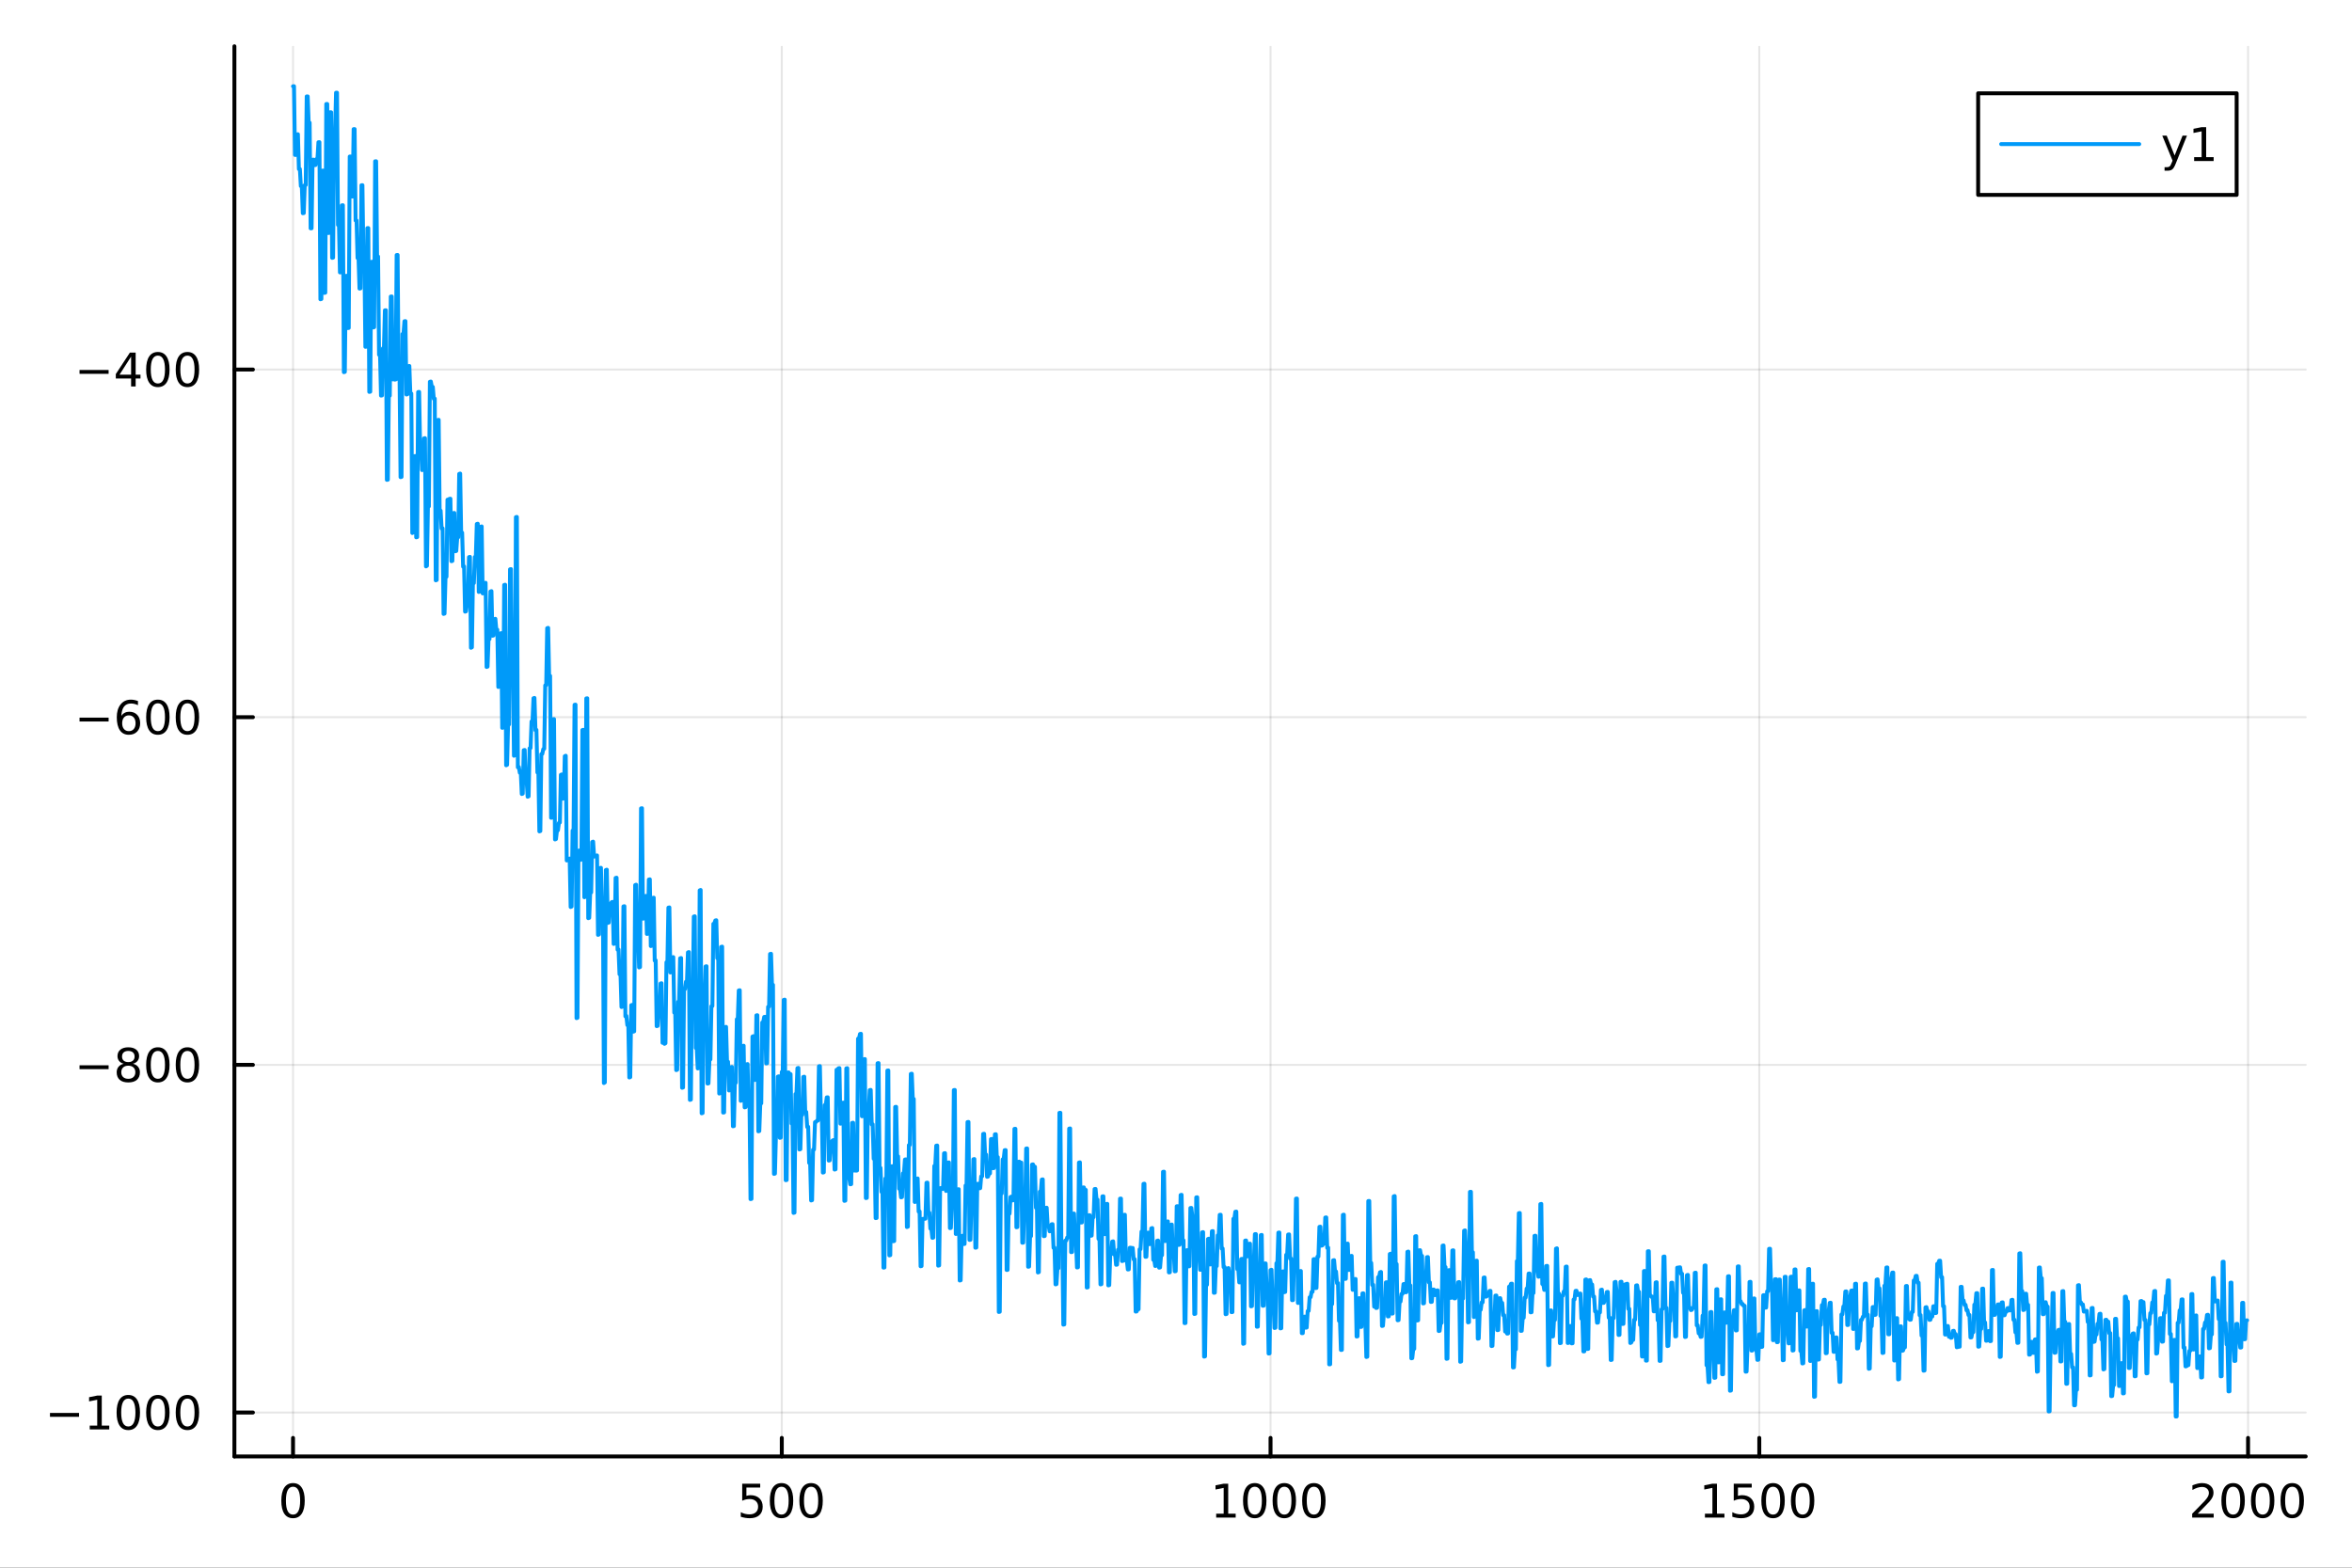 <?xml version="1.0" encoding="utf-8"?>
<svg xmlns="http://www.w3.org/2000/svg" xmlns:xlink="http://www.w3.org/1999/xlink" width="600" height="400" viewBox="0 0 2400 1600">
<rect x="0" y="0" width="2400" height="1600" fill="#333333" stroke="none"/>
<defs>
  <clipPath id="clip530">
    <rect x="0" y="0" width="2400" height="1600"/>
  </clipPath>
</defs>
<path clip-path="url(#clip530)" d="M0 1600 L2400 1600 L2400 0 L0 0  Z" fill="#ffffff" fill-rule="evenodd" fill-opacity="1"/>
<defs>
  <clipPath id="clip531">
    <rect x="480" y="0" width="1681" height="1600"/>
  </clipPath>
</defs>
<path clip-path="url(#clip530)" d="M239.19 1486.45 L2352.76 1486.45 L2352.76 47.244 L239.19 47.244  Z" fill="#ffffff" fill-rule="evenodd" fill-opacity="1"/>
<defs>
  <clipPath id="clip532">
    <rect x="239" y="47" width="2115" height="1440"/>
  </clipPath>
</defs>
<polyline clip-path="url(#clip532)" style="stroke:#000000; stroke-linecap:round; stroke-linejoin:round; stroke-width:2; stroke-opacity:0.1; fill:none" points="299.008,1486.45 299.008,47.244 "/>
<polyline clip-path="url(#clip532)" style="stroke:#000000; stroke-linecap:round; stroke-linejoin:round; stroke-width:2; stroke-opacity:0.1; fill:none" points="797.74,1486.45 797.74,47.244 "/>
<polyline clip-path="url(#clip532)" style="stroke:#000000; stroke-linecap:round; stroke-linejoin:round; stroke-width:2; stroke-opacity:0.1; fill:none" points="1296.47,1486.45 1296.47,47.244 "/>
<polyline clip-path="url(#clip532)" style="stroke:#000000; stroke-linecap:round; stroke-linejoin:round; stroke-width:2; stroke-opacity:0.1; fill:none" points="1795.2,1486.45 1795.2,47.244 "/>
<polyline clip-path="url(#clip532)" style="stroke:#000000; stroke-linecap:round; stroke-linejoin:round; stroke-width:2; stroke-opacity:0.1; fill:none" points="2293.94,1486.45 2293.94,47.244 "/>
<polyline clip-path="url(#clip530)" style="stroke:#000000; stroke-linecap:round; stroke-linejoin:round; stroke-width:4; stroke-opacity:1; fill:none" points="239.19,1486.45 2352.76,1486.45 "/>
<polyline clip-path="url(#clip530)" style="stroke:#000000; stroke-linecap:round; stroke-linejoin:round; stroke-width:4; stroke-opacity:1; fill:none" points="299.008,1486.45 299.008,1467.55 "/>
<polyline clip-path="url(#clip530)" style="stroke:#000000; stroke-linecap:round; stroke-linejoin:round; stroke-width:4; stroke-opacity:1; fill:none" points="797.74,1486.45 797.74,1467.55 "/>
<polyline clip-path="url(#clip530)" style="stroke:#000000; stroke-linecap:round; stroke-linejoin:round; stroke-width:4; stroke-opacity:1; fill:none" points="1296.47,1486.45 1296.47,1467.55 "/>
<polyline clip-path="url(#clip530)" style="stroke:#000000; stroke-linecap:round; stroke-linejoin:round; stroke-width:4; stroke-opacity:1; fill:none" points="1795.2,1486.45 1795.2,1467.55 "/>
<polyline clip-path="url(#clip530)" style="stroke:#000000; stroke-linecap:round; stroke-linejoin:round; stroke-width:4; stroke-opacity:1; fill:none" points="2293.94,1486.45 2293.94,1467.55 "/>
<path clip-path="url(#clip530)" d="M299.008 1517.37 Q295.397 1517.37 293.568 1520.93 Q291.763 1524.47 291.763 1531.6 Q291.763 1538.71 293.568 1542.27 Q295.397 1545.82 299.008 1545.82 Q302.643 1545.82 304.448 1542.27 Q306.277 1538.71 306.277 1531.6 Q306.277 1524.47 304.448 1520.93 Q302.643 1517.37 299.008 1517.37 M299.008 1513.66 Q304.818 1513.66 307.874 1518.27 Q310.953 1522.85 310.953 1531.6 Q310.953 1540.33 307.874 1544.94 Q304.818 1549.52 299.008 1549.52 Q293.198 1549.52 290.119 1544.94 Q287.064 1540.33 287.064 1531.6 Q287.064 1522.85 290.119 1518.27 Q293.198 1513.66 299.008 1513.66 Z" fill="#000000" fill-rule="nonzero" fill-opacity="1" /><path clip-path="url(#clip530)" d="M757.358 1514.29 L775.715 1514.29 L775.715 1518.22 L761.641 1518.22 L761.641 1526.7 Q762.659 1526.35 763.678 1526.19 Q764.696 1526 765.715 1526 Q771.502 1526 774.881 1529.17 Q778.261 1532.34 778.261 1537.76 Q778.261 1543.34 774.789 1546.44 Q771.317 1549.52 764.997 1549.52 Q762.821 1549.52 760.553 1549.15 Q758.307 1548.78 755.9 1548.04 L755.9 1543.34 Q757.983 1544.47 760.206 1545.03 Q762.428 1545.58 764.905 1545.58 Q768.909 1545.58 771.247 1543.48 Q773.585 1541.37 773.585 1537.76 Q773.585 1534.15 771.247 1532.04 Q768.909 1529.94 764.905 1529.94 Q763.03 1529.94 761.155 1530.35 Q759.303 1530.77 757.358 1531.65 L757.358 1514.29 Z" fill="#000000" fill-rule="nonzero" fill-opacity="1" /><path clip-path="url(#clip530)" d="M797.474 1517.37 Q793.863 1517.37 792.034 1520.93 Q790.229 1524.47 790.229 1531.6 Q790.229 1538.71 792.034 1542.27 Q793.863 1545.82 797.474 1545.82 Q801.108 1545.82 802.914 1542.27 Q804.742 1538.71 804.742 1531.6 Q804.742 1524.47 802.914 1520.93 Q801.108 1517.37 797.474 1517.37 M797.474 1513.66 Q803.284 1513.66 806.34 1518.27 Q809.418 1522.85 809.418 1531.6 Q809.418 1540.33 806.34 1544.94 Q803.284 1549.52 797.474 1549.52 Q791.664 1549.52 788.585 1544.94 Q785.529 1540.33 785.529 1531.6 Q785.529 1522.85 788.585 1518.27 Q791.664 1513.66 797.474 1513.66 Z" fill="#000000" fill-rule="nonzero" fill-opacity="1" /><path clip-path="url(#clip530)" d="M827.636 1517.37 Q824.025 1517.37 822.196 1520.93 Q820.39 1524.47 820.39 1531.6 Q820.39 1538.71 822.196 1542.27 Q824.025 1545.82 827.636 1545.82 Q831.27 1545.82 833.076 1542.27 Q834.904 1538.71 834.904 1531.6 Q834.904 1524.47 833.076 1520.93 Q831.27 1517.37 827.636 1517.37 M827.636 1513.66 Q833.446 1513.66 836.501 1518.27 Q839.58 1522.85 839.58 1531.6 Q839.58 1540.33 836.501 1544.94 Q833.446 1549.52 827.636 1549.52 Q821.826 1549.52 818.747 1544.94 Q815.691 1540.33 815.691 1531.6 Q815.691 1522.85 818.747 1518.27 Q821.826 1513.66 827.636 1513.66 Z" fill="#000000" fill-rule="nonzero" fill-opacity="1" /><path clip-path="url(#clip530)" d="M1241 1544.91 L1248.64 1544.91 L1248.64 1518.55 L1240.33 1520.21 L1240.33 1515.95 L1248.59 1514.29 L1253.27 1514.29 L1253.27 1544.91 L1260.9 1544.91 L1260.9 1548.85 L1241 1548.85 L1241 1544.91 Z" fill="#000000" fill-rule="nonzero" fill-opacity="1" /><path clip-path="url(#clip530)" d="M1280.35 1517.37 Q1276.74 1517.37 1274.91 1520.93 Q1273.1 1524.47 1273.1 1531.6 Q1273.1 1538.71 1274.91 1542.27 Q1276.74 1545.82 1280.35 1545.82 Q1283.98 1545.82 1285.79 1542.27 Q1287.62 1538.71 1287.62 1531.6 Q1287.62 1524.47 1285.79 1520.93 Q1283.98 1517.37 1280.35 1517.37 M1280.35 1513.66 Q1286.16 1513.66 1289.21 1518.27 Q1292.29 1522.85 1292.29 1531.6 Q1292.29 1540.33 1289.21 1544.94 Q1286.16 1549.52 1280.35 1549.52 Q1274.54 1549.52 1271.46 1544.94 Q1268.4 1540.33 1268.4 1531.6 Q1268.4 1522.85 1271.46 1518.27 Q1274.54 1513.66 1280.35 1513.66 Z" fill="#000000" fill-rule="nonzero" fill-opacity="1" /><path clip-path="url(#clip530)" d="M1310.51 1517.37 Q1306.9 1517.37 1305.07 1520.93 Q1303.27 1524.47 1303.27 1531.6 Q1303.27 1538.71 1305.07 1542.27 Q1306.9 1545.82 1310.51 1545.82 Q1314.15 1545.82 1315.95 1542.27 Q1317.78 1538.71 1317.78 1531.6 Q1317.78 1524.47 1315.95 1520.93 Q1314.15 1517.37 1310.51 1517.37 M1310.51 1513.66 Q1316.32 1513.66 1319.38 1518.27 Q1322.46 1522.85 1322.46 1531.6 Q1322.46 1540.33 1319.38 1544.94 Q1316.32 1549.52 1310.51 1549.52 Q1304.7 1549.52 1301.62 1544.94 Q1298.57 1540.33 1298.57 1531.6 Q1298.57 1522.85 1301.62 1518.27 Q1304.7 1513.66 1310.51 1513.66 Z" fill="#000000" fill-rule="nonzero" fill-opacity="1" /><path clip-path="url(#clip530)" d="M1340.67 1517.37 Q1337.06 1517.37 1335.23 1520.93 Q1333.43 1524.47 1333.43 1531.6 Q1333.43 1538.71 1335.23 1542.27 Q1337.06 1545.82 1340.67 1545.82 Q1344.31 1545.82 1346.11 1542.27 Q1347.94 1538.71 1347.94 1531.6 Q1347.94 1524.47 1346.11 1520.93 Q1344.31 1517.37 1340.67 1517.37 M1340.67 1513.66 Q1346.48 1513.66 1349.54 1518.27 Q1352.62 1522.85 1352.62 1531.6 Q1352.62 1540.33 1349.54 1544.94 Q1346.48 1549.52 1340.67 1549.52 Q1334.86 1549.52 1331.78 1544.94 Q1328.73 1540.33 1328.73 1531.6 Q1328.73 1522.85 1331.78 1518.27 Q1334.86 1513.66 1340.67 1513.66 Z" fill="#000000" fill-rule="nonzero" fill-opacity="1" /><path clip-path="url(#clip530)" d="M1739.73 1544.91 L1747.37 1544.91 L1747.37 1518.55 L1739.06 1520.21 L1739.06 1515.95 L1747.32 1514.29 L1752 1514.29 L1752 1544.91 L1759.64 1544.91 L1759.64 1548.85 L1739.73 1548.85 L1739.73 1544.91 Z" fill="#000000" fill-rule="nonzero" fill-opacity="1" /><path clip-path="url(#clip530)" d="M1769.13 1514.29 L1787.48 1514.29 L1787.48 1518.22 L1773.41 1518.22 L1773.41 1526.7 Q1774.43 1526.35 1775.45 1526.19 Q1776.47 1526 1777.48 1526 Q1783.27 1526 1786.65 1529.17 Q1790.03 1532.34 1790.03 1537.76 Q1790.03 1543.34 1786.56 1546.44 Q1783.09 1549.52 1776.77 1549.52 Q1774.59 1549.52 1772.32 1549.15 Q1770.08 1548.78 1767.67 1548.04 L1767.67 1543.34 Q1769.75 1544.47 1771.97 1545.03 Q1774.2 1545.58 1776.67 1545.58 Q1780.68 1545.58 1783.02 1543.48 Q1785.35 1541.37 1785.35 1537.76 Q1785.35 1534.15 1783.02 1532.04 Q1780.68 1529.94 1776.67 1529.94 Q1774.8 1529.94 1772.92 1530.35 Q1771.07 1530.77 1769.13 1531.65 L1769.13 1514.29 Z" fill="#000000" fill-rule="nonzero" fill-opacity="1" /><path clip-path="url(#clip530)" d="M1809.24 1517.37 Q1805.63 1517.37 1803.8 1520.93 Q1802 1524.47 1802 1531.6 Q1802 1538.71 1803.8 1542.27 Q1805.63 1545.82 1809.24 1545.82 Q1812.88 1545.82 1814.68 1542.27 Q1816.51 1538.71 1816.51 1531.6 Q1816.51 1524.47 1814.68 1520.93 Q1812.88 1517.37 1809.24 1517.37 M1809.24 1513.66 Q1815.05 1513.66 1818.11 1518.27 Q1821.19 1522.85 1821.19 1531.6 Q1821.19 1540.33 1818.11 1544.94 Q1815.05 1549.52 1809.24 1549.52 Q1803.43 1549.52 1800.35 1544.94 Q1797.3 1540.33 1797.3 1531.6 Q1797.3 1522.85 1800.35 1518.27 Q1803.43 1513.66 1809.24 1513.66 Z" fill="#000000" fill-rule="nonzero" fill-opacity="1" /><path clip-path="url(#clip530)" d="M1839.4 1517.37 Q1835.79 1517.37 1833.97 1520.93 Q1832.16 1524.47 1832.16 1531.6 Q1832.16 1538.71 1833.97 1542.27 Q1835.79 1545.82 1839.4 1545.82 Q1843.04 1545.82 1844.84 1542.27 Q1846.67 1538.71 1846.67 1531.6 Q1846.67 1524.47 1844.84 1520.93 Q1843.04 1517.37 1839.4 1517.37 M1839.4 1513.66 Q1845.21 1513.66 1848.27 1518.27 Q1851.35 1522.85 1851.35 1531.6 Q1851.35 1540.33 1848.27 1544.94 Q1845.21 1549.52 1839.4 1549.52 Q1833.59 1549.52 1830.52 1544.94 Q1827.46 1540.33 1827.46 1531.6 Q1827.46 1522.85 1830.52 1518.27 Q1833.59 1513.66 1839.4 1513.66 Z" fill="#000000" fill-rule="nonzero" fill-opacity="1" /><path clip-path="url(#clip530)" d="M2242.55 1544.91 L2258.87 1544.91 L2258.87 1548.85 L2236.92 1548.85 L2236.92 1544.91 Q2239.58 1542.16 2244.17 1537.53 Q2248.77 1532.88 2249.95 1531.53 Q2252.2 1529.01 2253.08 1527.27 Q2253.98 1525.51 2253.98 1523.82 Q2253.98 1521.07 2252.04 1519.33 Q2250.12 1517.6 2247.01 1517.6 Q2244.82 1517.6 2242.36 1518.36 Q2239.93 1519.13 2237.15 1520.68 L2237.15 1515.95 Q2239.98 1514.82 2242.43 1514.24 Q2244.88 1513.66 2246.92 1513.66 Q2252.29 1513.66 2255.49 1516.35 Q2258.68 1519.03 2258.68 1523.52 Q2258.68 1525.65 2257.87 1527.57 Q2257.08 1529.47 2254.98 1532.07 Q2254.4 1532.74 2251.3 1535.95 Q2248.19 1539.15 2242.55 1544.91 Z" fill="#000000" fill-rule="nonzero" fill-opacity="1" /><path clip-path="url(#clip530)" d="M2278.68 1517.37 Q2275.07 1517.37 2273.24 1520.93 Q2271.44 1524.47 2271.44 1531.6 Q2271.44 1538.71 2273.24 1542.27 Q2275.07 1545.82 2278.68 1545.82 Q2282.32 1545.82 2284.12 1542.27 Q2285.95 1538.71 2285.95 1531.6 Q2285.95 1524.47 2284.12 1520.93 Q2282.32 1517.37 2278.68 1517.37 M2278.68 1513.66 Q2284.49 1513.66 2287.55 1518.27 Q2290.63 1522.85 2290.63 1531.6 Q2290.63 1540.33 2287.55 1544.94 Q2284.49 1549.52 2278.68 1549.52 Q2272.87 1549.52 2269.79 1544.94 Q2266.74 1540.33 2266.74 1531.6 Q2266.74 1522.85 2269.79 1518.27 Q2272.87 1513.66 2278.68 1513.66 Z" fill="#000000" fill-rule="nonzero" fill-opacity="1" /><path clip-path="url(#clip530)" d="M2308.84 1517.37 Q2305.23 1517.37 2303.4 1520.93 Q2301.6 1524.47 2301.6 1531.6 Q2301.6 1538.71 2303.4 1542.27 Q2305.23 1545.82 2308.84 1545.82 Q2312.48 1545.82 2314.28 1542.27 Q2316.11 1538.71 2316.11 1531.6 Q2316.11 1524.47 2314.28 1520.93 Q2312.48 1517.37 2308.84 1517.37 M2308.84 1513.66 Q2314.65 1513.66 2317.71 1518.27 Q2320.79 1522.85 2320.79 1531.6 Q2320.79 1540.33 2317.71 1544.94 Q2314.65 1549.52 2308.84 1549.52 Q2303.03 1549.52 2299.95 1544.94 Q2296.9 1540.33 2296.9 1531.6 Q2296.9 1522.85 2299.95 1518.27 Q2303.03 1513.66 2308.84 1513.66 Z" fill="#000000" fill-rule="nonzero" fill-opacity="1" /><path clip-path="url(#clip530)" d="M2339 1517.37 Q2335.39 1517.37 2333.56 1520.93 Q2331.76 1524.47 2331.76 1531.6 Q2331.76 1538.71 2333.56 1542.27 Q2335.39 1545.82 2339 1545.82 Q2342.64 1545.82 2344.44 1542.27 Q2346.27 1538.71 2346.27 1531.6 Q2346.27 1524.47 2344.44 1520.93 Q2342.64 1517.37 2339 1517.37 M2339 1513.66 Q2344.81 1513.66 2347.87 1518.27 Q2350.95 1522.85 2350.95 1531.6 Q2350.95 1540.33 2347.87 1544.94 Q2344.81 1549.52 2339 1549.52 Q2333.19 1549.52 2330.12 1544.94 Q2327.06 1540.33 2327.06 1531.6 Q2327.06 1522.85 2330.12 1518.27 Q2333.19 1513.66 2339 1513.66 Z" fill="#000000" fill-rule="nonzero" fill-opacity="1" /><polyline clip-path="url(#clip532)" style="stroke:#000000; stroke-linecap:round; stroke-linejoin:round; stroke-width:2; stroke-opacity:0.1; fill:none" points="239.19,1441.62 2352.76,1441.62 "/>
<polyline clip-path="url(#clip532)" style="stroke:#000000; stroke-linecap:round; stroke-linejoin:round; stroke-width:2; stroke-opacity:0.1; fill:none" points="239.19,1086.8 2352.76,1086.8 "/>
<polyline clip-path="url(#clip532)" style="stroke:#000000; stroke-linecap:round; stroke-linejoin:round; stroke-width:2; stroke-opacity:0.1; fill:none" points="239.19,731.973 2352.76,731.973 "/>
<polyline clip-path="url(#clip532)" style="stroke:#000000; stroke-linecap:round; stroke-linejoin:round; stroke-width:2; stroke-opacity:0.1; fill:none" points="239.19,377.149 2352.76,377.149 "/>
<polyline clip-path="url(#clip530)" style="stroke:#000000; stroke-linecap:round; stroke-linejoin:round; stroke-width:4; stroke-opacity:1; fill:none" points="239.19,1486.45 239.19,47.244 "/>
<polyline clip-path="url(#clip530)" style="stroke:#000000; stroke-linecap:round; stroke-linejoin:round; stroke-width:4; stroke-opacity:1; fill:none" points="239.19,1441.62 258.088,1441.62 "/>
<polyline clip-path="url(#clip530)" style="stroke:#000000; stroke-linecap:round; stroke-linejoin:round; stroke-width:4; stroke-opacity:1; fill:none" points="239.19,1086.8 258.088,1086.8 "/>
<polyline clip-path="url(#clip530)" style="stroke:#000000; stroke-linecap:round; stroke-linejoin:round; stroke-width:4; stroke-opacity:1; fill:none" points="239.19,731.973 258.088,731.973 "/>
<polyline clip-path="url(#clip530)" style="stroke:#000000; stroke-linecap:round; stroke-linejoin:round; stroke-width:4; stroke-opacity:1; fill:none" points="239.19,377.149 258.088,377.149 "/>
<path clip-path="url(#clip530)" d="M50.992 1442.07 L80.668 1442.07 L80.668 1446.01 L50.992 1446.01 L50.992 1442.07 Z" fill="#000000" fill-rule="nonzero" fill-opacity="1" /><path clip-path="url(#clip530)" d="M91.571 1454.97 L99.21 1454.97 L99.21 1428.6 L90.899 1430.27 L90.899 1426.01 L99.163 1424.34 L103.839 1424.34 L103.839 1454.97 L111.478 1454.97 L111.478 1458.9 L91.571 1458.9 L91.571 1454.97 Z" fill="#000000" fill-rule="nonzero" fill-opacity="1" /><path clip-path="url(#clip530)" d="M130.922 1427.42 Q127.311 1427.42 125.482 1430.98 Q123.677 1434.53 123.677 1441.66 Q123.677 1448.76 125.482 1452.33 Q127.311 1455.87 130.922 1455.87 Q134.556 1455.87 136.362 1452.33 Q138.191 1448.76 138.191 1441.66 Q138.191 1434.53 136.362 1430.98 Q134.556 1427.42 130.922 1427.42 M130.922 1423.72 Q136.732 1423.72 139.788 1428.32 Q142.867 1432.91 142.867 1441.66 Q142.867 1450.38 139.788 1454.99 Q136.732 1459.57 130.922 1459.57 Q125.112 1459.57 122.033 1454.99 Q118.978 1450.38 118.978 1441.66 Q118.978 1432.91 122.033 1428.32 Q125.112 1423.72 130.922 1423.72 Z" fill="#000000" fill-rule="nonzero" fill-opacity="1" /><path clip-path="url(#clip530)" d="M161.084 1427.42 Q157.473 1427.42 155.644 1430.98 Q153.839 1434.53 153.839 1441.66 Q153.839 1448.76 155.644 1452.33 Q157.473 1455.87 161.084 1455.87 Q164.718 1455.87 166.524 1452.33 Q168.353 1448.76 168.353 1441.66 Q168.353 1434.53 166.524 1430.98 Q164.718 1427.42 161.084 1427.42 M161.084 1423.72 Q166.894 1423.72 169.95 1428.32 Q173.029 1432.91 173.029 1441.66 Q173.029 1450.38 169.95 1454.99 Q166.894 1459.57 161.084 1459.57 Q155.274 1459.57 152.195 1454.99 Q149.14 1450.38 149.14 1441.66 Q149.14 1432.91 152.195 1428.32 Q155.274 1423.72 161.084 1423.72 Z" fill="#000000" fill-rule="nonzero" fill-opacity="1" /><path clip-path="url(#clip530)" d="M191.246 1427.42 Q187.635 1427.42 185.806 1430.98 Q184.001 1434.53 184.001 1441.66 Q184.001 1448.76 185.806 1452.33 Q187.635 1455.87 191.246 1455.87 Q194.88 1455.87 196.686 1452.33 Q198.514 1448.76 198.514 1441.66 Q198.514 1434.53 196.686 1430.98 Q194.88 1427.42 191.246 1427.42 M191.246 1423.72 Q197.056 1423.72 200.112 1428.32 Q203.19 1432.91 203.19 1441.66 Q203.19 1450.38 200.112 1454.99 Q197.056 1459.57 191.246 1459.57 Q185.436 1459.57 182.357 1454.99 Q179.302 1450.38 179.302 1441.66 Q179.302 1432.91 182.357 1428.32 Q185.436 1423.72 191.246 1423.72 Z" fill="#000000" fill-rule="nonzero" fill-opacity="1" /><path clip-path="url(#clip530)" d="M81.154 1087.25 L110.83 1087.25 L110.83 1091.18 L81.154 1091.18 L81.154 1087.25 Z" fill="#000000" fill-rule="nonzero" fill-opacity="1" /><path clip-path="url(#clip530)" d="M130.922 1087.66 Q127.589 1087.66 125.668 1089.45 Q123.77 1091.23 123.77 1094.35 Q123.77 1097.48 125.668 1099.26 Q127.589 1101.04 130.922 1101.04 Q134.256 1101.04 136.177 1099.26 Q138.098 1097.46 138.098 1094.35 Q138.098 1091.23 136.177 1089.45 Q134.279 1087.66 130.922 1087.66 M126.246 1085.67 Q123.237 1084.93 121.547 1082.87 Q119.881 1080.81 119.881 1077.85 Q119.881 1073.71 122.82 1071.3 Q125.783 1068.89 130.922 1068.89 Q136.084 1068.89 139.024 1071.3 Q141.964 1073.71 141.964 1077.85 Q141.964 1080.81 140.274 1082.87 Q138.607 1084.93 135.621 1085.67 Q139.001 1086.46 140.876 1088.75 Q142.774 1091.04 142.774 1094.35 Q142.774 1099.38 139.695 1102.06 Q136.64 1104.75 130.922 1104.75 Q125.205 1104.75 122.126 1102.06 Q119.07 1099.38 119.07 1094.35 Q119.07 1091.04 120.969 1088.75 Q122.867 1086.46 126.246 1085.67 M124.533 1078.29 Q124.533 1080.98 126.2 1082.48 Q127.89 1083.98 130.922 1083.98 Q133.931 1083.98 135.621 1082.48 Q137.334 1080.98 137.334 1078.29 Q137.334 1075.6 135.621 1074.1 Q133.931 1072.6 130.922 1072.6 Q127.89 1072.6 126.2 1074.1 Q124.533 1075.6 124.533 1078.29 Z" fill="#000000" fill-rule="nonzero" fill-opacity="1" /><path clip-path="url(#clip530)" d="M161.084 1072.6 Q157.473 1072.6 155.644 1076.16 Q153.839 1079.7 153.839 1086.83 Q153.839 1093.94 155.644 1097.5 Q157.473 1101.04 161.084 1101.04 Q164.718 1101.04 166.524 1097.5 Q168.353 1093.94 168.353 1086.83 Q168.353 1079.7 166.524 1076.16 Q164.718 1072.6 161.084 1072.6 M161.084 1068.89 Q166.894 1068.89 169.95 1073.5 Q173.029 1078.08 173.029 1086.83 Q173.029 1095.56 169.95 1100.16 Q166.894 1104.75 161.084 1104.75 Q155.274 1104.75 152.195 1100.16 Q149.14 1095.56 149.14 1086.83 Q149.14 1078.08 152.195 1073.5 Q155.274 1068.89 161.084 1068.89 Z" fill="#000000" fill-rule="nonzero" fill-opacity="1" /><path clip-path="url(#clip530)" d="M191.246 1072.6 Q187.635 1072.6 185.806 1076.16 Q184.001 1079.7 184.001 1086.83 Q184.001 1093.94 185.806 1097.5 Q187.635 1101.04 191.246 1101.04 Q194.88 1101.04 196.686 1097.5 Q198.514 1093.94 198.514 1086.83 Q198.514 1079.7 196.686 1076.16 Q194.88 1072.6 191.246 1072.6 M191.246 1068.89 Q197.056 1068.89 200.112 1073.5 Q203.19 1078.08 203.19 1086.83 Q203.19 1095.56 200.112 1100.16 Q197.056 1104.75 191.246 1104.75 Q185.436 1104.75 182.357 1100.16 Q179.302 1095.56 179.302 1086.83 Q179.302 1078.08 182.357 1073.5 Q185.436 1068.89 191.246 1068.89 Z" fill="#000000" fill-rule="nonzero" fill-opacity="1" /><path clip-path="url(#clip530)" d="M81.154 732.425 L110.83 732.425 L110.83 736.36 L81.154 736.36 L81.154 732.425 Z" fill="#000000" fill-rule="nonzero" fill-opacity="1" /><path clip-path="url(#clip530)" d="M131.501 730.11 Q128.353 730.11 126.501 732.262 Q124.672 734.415 124.672 738.165 Q124.672 741.892 126.501 744.068 Q128.353 746.221 131.501 746.221 Q134.649 746.221 136.478 744.068 Q138.33 741.892 138.33 738.165 Q138.33 734.415 136.478 732.262 Q134.649 730.11 131.501 730.11 M140.783 715.457 L140.783 719.716 Q139.024 718.883 137.219 718.443 Q135.436 718.003 133.677 718.003 Q129.047 718.003 126.594 721.128 Q124.163 724.253 123.816 730.573 Q125.182 728.559 127.242 727.494 Q129.302 726.406 131.779 726.406 Q136.987 726.406 139.996 729.577 Q143.029 732.725 143.029 738.165 Q143.029 743.489 139.881 746.707 Q136.732 749.924 131.501 749.924 Q125.506 749.924 122.334 745.341 Q119.163 740.735 119.163 732.008 Q119.163 723.813 123.052 718.952 Q126.941 714.068 133.492 714.068 Q135.251 714.068 137.033 714.415 Q138.839 714.763 140.783 715.457 Z" fill="#000000" fill-rule="nonzero" fill-opacity="1" /><path clip-path="url(#clip530)" d="M161.084 717.772 Q157.473 717.772 155.644 721.337 Q153.839 724.878 153.839 732.008 Q153.839 739.114 155.644 742.679 Q157.473 746.221 161.084 746.221 Q164.718 746.221 166.524 742.679 Q168.353 739.114 168.353 732.008 Q168.353 724.878 166.524 721.337 Q164.718 717.772 161.084 717.772 M161.084 714.068 Q166.894 714.068 169.95 718.675 Q173.029 723.258 173.029 732.008 Q173.029 740.735 169.95 745.341 Q166.894 749.924 161.084 749.924 Q155.274 749.924 152.195 745.341 Q149.14 740.735 149.14 732.008 Q149.14 723.258 152.195 718.675 Q155.274 714.068 161.084 714.068 Z" fill="#000000" fill-rule="nonzero" fill-opacity="1" /><path clip-path="url(#clip530)" d="M191.246 717.772 Q187.635 717.772 185.806 721.337 Q184.001 724.878 184.001 732.008 Q184.001 739.114 185.806 742.679 Q187.635 746.221 191.246 746.221 Q194.88 746.221 196.686 742.679 Q198.514 739.114 198.514 732.008 Q198.514 724.878 196.686 721.337 Q194.88 717.772 191.246 717.772 M191.246 714.068 Q197.056 714.068 200.112 718.675 Q203.19 723.258 203.19 732.008 Q203.19 740.735 200.112 745.341 Q197.056 749.924 191.246 749.924 Q185.436 749.924 182.357 745.341 Q179.302 740.735 179.302 732.008 Q179.302 723.258 182.357 718.675 Q185.436 714.068 191.246 714.068 Z" fill="#000000" fill-rule="nonzero" fill-opacity="1" /><path clip-path="url(#clip530)" d="M81.154 377.601 L110.83 377.601 L110.83 381.536 L81.154 381.536 L81.154 377.601 Z" fill="#000000" fill-rule="nonzero" fill-opacity="1" /><path clip-path="url(#clip530)" d="M133.769 363.943 L121.964 382.392 L133.769 382.392 L133.769 363.943 M132.543 359.869 L138.422 359.869 L138.422 382.392 L143.353 382.392 L143.353 386.281 L138.422 386.281 L138.422 394.429 L133.769 394.429 L133.769 386.281 L118.168 386.281 L118.168 381.767 L132.543 359.869 Z" fill="#000000" fill-rule="nonzero" fill-opacity="1" /><path clip-path="url(#clip530)" d="M161.084 362.948 Q157.473 362.948 155.644 366.513 Q153.839 370.055 153.839 377.184 Q153.839 384.291 155.644 387.855 Q157.473 391.397 161.084 391.397 Q164.718 391.397 166.524 387.855 Q168.353 384.291 168.353 377.184 Q168.353 370.055 166.524 366.513 Q164.718 362.948 161.084 362.948 M161.084 359.244 Q166.894 359.244 169.95 363.851 Q173.029 368.434 173.029 377.184 Q173.029 385.911 169.95 390.517 Q166.894 395.101 161.084 395.101 Q155.274 395.101 152.195 390.517 Q149.14 385.911 149.14 377.184 Q149.14 368.434 152.195 363.851 Q155.274 359.244 161.084 359.244 Z" fill="#000000" fill-rule="nonzero" fill-opacity="1" /><path clip-path="url(#clip530)" d="M191.246 362.948 Q187.635 362.948 185.806 366.513 Q184.001 370.055 184.001 377.184 Q184.001 384.291 185.806 387.855 Q187.635 391.397 191.246 391.397 Q194.88 391.397 196.686 387.855 Q198.514 384.291 198.514 377.184 Q198.514 370.055 196.686 366.513 Q194.88 362.948 191.246 362.948 M191.246 359.244 Q197.056 359.244 200.112 363.851 Q203.19 368.434 203.19 377.184 Q203.19 385.911 200.112 390.517 Q197.056 395.101 191.246 395.101 Q185.436 395.101 182.357 390.517 Q179.302 385.911 179.302 377.184 Q179.302 368.434 182.357 363.851 Q185.436 359.244 191.246 359.244 Z" fill="#000000" fill-rule="nonzero" fill-opacity="1" /><polyline clip-path="url(#clip532)" style="stroke:#009af9; stroke-linecap:round; stroke-linejoin:round; stroke-width:4; stroke-opacity:1; fill:none" points="299.008,88.068 300.006,87.976 301.003,158.112 302.001,158.118 302.998,137.156 303.996,137.017 304.993,172.58 305.991,172.505 306.988,189.942 307.985,189.868 308.983,217.609 309.98,217.463 310.978,188.9 311.975,188.787 312.973,98.435 313.97,98.41 314.968,125.244 315.965,125.23 316.963,233.041 317.96,232.976 318.958,163.006 319.955,162.979 320.952,168.55 321.95,168.44 322.947,162.328 323.945,162.205 324.942,145.171 325.94,145.096 326.937,305.429 327.935,305.139 328.932,174.192 329.93,174.109 330.927,298.925 331.925,298.702 332.922,106.161 333.92,106.123 334.917,237.832 335.914,237.653 336.912,114.583 337.909,114.612 338.907,263.162 339.904,262.943 340.902,135.613 341.899,135.582 342.897,94.633 343.894,94.611 344.892,229.596 345.889,229.43 346.887,278.018 347.884,277.93 348.881,209.575 349.879,209.45 350.876,379.839 351.874,379.54 352.871,281.609 353.869,281.486 354.866,334.83 355.864,334.674 356.861,159.773 357.859,159.732 358.856,200.581 359.854,200.545 360.851,131.803 361.848,131.748 362.846,225.048 363.843,225.003 364.841,263.342 365.838,263.172 366.836,294.522 367.833,294.314 368.831,189.081 369.828,189.026 370.826,263.784 371.823,263.618 372.821,353.923 373.818,353.814 374.816,232.835 375.813,232.791 376.81,399.964 377.808,399.778 378.805,267.327 379.803,267.125 380.8,334.205 381.798,333.931 382.795,164.64 383.793,164.59 384.79,261.81 385.788,261.772 386.785,362.1 387.783,361.756 388.78,403.738 389.777,403.569 390.775,355.435 391.772,355.337 392.77,316.746 393.767,316.652 394.765,489.743 395.762,489.575 396.76,403.991 397.757,403.82 398.755,302.682 399.752,302.578 400.75,387.183 401.747,386.923 402.744,387.443 403.742,387.281 404.739,260.306 405.737,260.224 406.734,387.011 407.732,386.755 408.729,486.958 409.727,486.727 410.724,340.878 411.722,340.749 412.719,327.886 413.717,327.764 414.714,402.619 415.712,402.355 416.709,373.709 417.706,373.497 418.704,401.836 419.701,401.618 420.699,543.979 421.696,543.482 422.694,465.677 423.691,465.384 424.689,548.386 425.686,548.126 426.684,400.152 427.681,399.973 428.679,455.978 429.676,455.739 430.673,479.783 431.671,479.406 432.668,447.424 433.666,447.185 434.663,578.059 435.661,577.466 436.658,516.961 437.656,516.779 438.653,389.653 439.651,389.404 440.648,395.031 441.646,394.898 442.643,407.047 443.64,406.819 444.638,592.295 445.635,591.932 446.633,428.754 447.63,428.465 448.628,521.493 449.625,521.148 450.623,539.444 451.62,539.165 452.618,626.555 453.615,626.237 454.613,588.938 455.61,588.624 456.608,510.031 457.605,509.809 458.602,509.163 459.6,509.003 460.597,572.762 461.595,572.481 462.592,523.69 463.59,523.511 464.587,562.616 465.585,562.308 466.582,548.6 467.58,548.355 468.577,483.652 469.575,483.344 470.572,543.895 471.569,543.636 472.567,578.37 473.564,578.025 474.562,624.239 475.559,623.916 476.557,615.599 477.554,615.198 478.552,568.63 479.549,568.348 480.547,661.139 481.544,660.646 482.542,595.525 483.539,595.128 484.537,568.44 485.534,568.166 486.531,534.797 487.529,534.512 488.526,604.132 489.524,603.818 490.521,537.57 491.519,537.28 492.516,605.621 493.514,605.445 494.511,595.114 495.509,594.796 496.506,680.705 497.504,680.357 498.501,652.579 499.498,652.222 500.496,603.663 501.493,603.325 502.491,648.862 503.488,648.598 504.486,631.938 505.483,631.578 506.481,642.979 507.478,642.641 508.476,701.148 509.473,700.787 510.471,646.604 511.468,646.221 512.465,742.838 513.463,742.521 514.46,597.052 515.458,596.767 516.455,781.047 517.453,780.592 518.45,739.748 519.448,739.357 520.445,581.035 521.443,580.831 522.44,677.024 523.438,676.711 524.435,771.334 525.433,770.902 526.43,527.813 527.427,527.599 528.425,783.145 529.422,782.743 530.42,788.707 531.417,788.429 532.415,810.353 533.412,809.994 534.41,765.651 535.407,765.457 536.405,797.424 537.402,797.016 538.4,813.151 539.397,812.735 540.394,763.744 541.392,763.429 542.389,736.262 543.387,735.855 544.384,712.616 545.382,712.319 546.379,745.273 547.377,744.889 548.374,788.399 549.372,788.019 550.369,848.505 551.367,848.167 552.364,769.683 553.361,769.398 554.359,764.584 555.356,764.169 556.354,699.475 557.351,699.282 558.349,641.13 559.346,640.821 560.344,690.027 561.341,689.768 562.339,834.653 563.336,834.409 564.334,734.083 565.331,733.904 566.329,856.723 567.326,856.341 568.323,847.756 569.321,847.406 570.318,839.856 571.316,839.418 572.313,790.788 573.311,790.412 574.308,815.087 575.306,814.825 576.303,771.792 577.301,771.322 578.298,878.198 579.296,877.722 580.293,876.572 581.29,876.261 582.288,925.683 583.285,925.226 584.283,847.726 585.28,847.274 586.278,719.342 587.275,719.17 588.273,1039.11 589.27,1038.81 590.268,868.343 591.265,868.001 592.263,877.6 593.26,877.251 594.258,745.102 595.255,744.897 596.252,915.742 597.25,915.305 598.247,712.836 599.245,712.678 600.242,937.093 601.24,936.744 602.237,911.244 603.235,910.836 604.232,859.358 605.23,858.972 606.227,874.251 607.225,873.966 608.222,873.397 609.219,873.057 610.217,954.144 611.214,953.684 612.212,885.995 613.209,885.693 614.207,920.254 615.204,919.977 616.202,1105.36 617.199,1104.71 618.197,887.973 619.194,887.622 620.192,941.932 621.189,941.583 622.186,922.856 623.184,922.534 624.181,920.752 625.179,920.501 626.176,963.391 627.174,963.029 628.171,896.059 629.169,895.799 630.166,969.234 631.164,969.02 632.161,994.319 633.159,993.861 634.156,1027.75 635.154,1027.4 636.151,925.117 637.148,924.885 638.146,1037.29 639.143,1036.79 640.141,1046.26 641.138,1045.83 642.136,1099.67 643.133,1099.32 644.131,1025.93 645.128,1025.61 646.126,1052.91 647.123,1052.62 648.121,903.318 649.118,902.946 650.115,951.859 651.113,951.526 652.11,987.366 653.108,986.974 654.105,825.068 655.103,824.895 656.1,937.576 657.098,937.359 658.095,914.596 659.093,914.383 660.09,953.184 661.088,952.981 662.085,897.705 663.082,897.452 664.08,965.543 665.077,965.262 666.075,916.461 667.072,916.169 668.07,980.42 669.067,980.127 670.065,1047.29 671.062,1047.02 672.06,1032.63 673.057,1032.3 674.055,1003.78 675.052,1003.51 676.05,1064.29 677.047,1063.99 678.044,1065.34 679.042,1064.72 680.039,982.097 681.037,981.837 682.034,926.379 683.032,926.111 684.029,992.534 685.027,992.189 686.024,977.134 687.022,976.834 688.019,1033.52 689.017,1032.88 690.014,1092.17 691.011,1091.81 692.009,1022.39 693.006,1022.11 694.004,978.067 695.001,977.773 695.999,1110.2 696.996,1109.93 697.994,1009.74 698.991,1009.5 699.989,1001.91 700.986,1001.66 701.984,972.027 702.981,971.683 703.978,1122.55 704.976,1122.27 705.973,1016.43 706.971,1016.02 707.968,935.447 708.966,935.179 709.963,1069.57 710.961,1069.27 711.958,1090.43 712.956,1090.14 713.953,908.736 714.951,908.297 715.948,1136.25 716.946,1135.96 717.943,1017.97 718.94,1017.65 719.938,986.395 720.935,986.161 721.933,1105.87 722.93,1105.7 723.928,1081.53 724.925,1081.22 725.923,1026.97 726.92,1026.78 727.918,942.914 728.915,942.64 729.913,939.452 730.91,939.203 731.907,977.98 732.905,977.715 733.902,1116.07 734.9,1115.67 735.897,966.413 736.895,966.146 737.892,1135.52 738.89,1135.33 739.887,1048.31 740.885,1048.03 741.882,1083.84 742.88,1083.61 743.877,1112.99 744.875,1112.69 745.872,1089.15 746.869,1088.9 747.867,1149.47 748.864,1149.29 749.862,1105.21 750.859,1105 751.857,1040.25 752.854,1040.11 753.852,1010.87 754.849,1010.65 755.847,1123.52 756.844,1123.08 757.842,1067.6 758.839,1067.27 759.836,1130.18 760.834,1129.91 761.831,1086.25 762.829,1086 763.826,1127.23 764.824,1127.06 765.821,1223.82 766.819,1223.61 767.816,1057.98 768.814,1057.51 769.811,1102.26 770.809,1102.06 771.806,1036.31 772.803,1036.14 773.801,1154.66 774.798,1154.35 775.796,1126.23 776.793,1126.08 777.791,1043.55 778.788,1043.25 779.786,1037.9 780.783,1037.78 781.781,1085.34 782.778,1085.13 783.776,1027.59 784.773,1027.35 785.771,973.679 786.768,973.446 787.765,1005.43 788.763,1005.14 789.76,1198.07 790.758,1197.8 791.755,1158.5 792.753,1158.18 793.75,1098.78 794.748,1098.49 795.745,1161.28 796.743,1161.01 797.74,1094.01 798.738,1093.64 799.735,1020.51 800.732,1020.24 801.73,1204.51 802.727,1204.35 803.725,1094.67 804.722,1094.53 805.72,1096.46 806.717,1096.28 807.715,1146.68 808.712,1146.47 809.71,1237.9 810.707,1237.61 811.705,1116.59 812.702,1116.42 813.699,1090.2 814.697,1089.92 815.694,1173.16 816.692,1172.86 817.689,1138.08 818.687,1137.83 819.684,1099.13 820.682,1098.89 821.679,1135.15 822.677,1134.84 823.674,1150.23 824.672,1149.97 825.669,1186.87 826.667,1186.48 827.664,1225.19 828.661,1224.92 829.659,1173.38 830.656,1173.17 831.654,1145.26 832.651,1145.12 833.649,1143.72 834.646,1143.6 835.644,1088.27 836.641,1088.08 837.639,1138.94 838.636,1138.74 839.634,1196.75 840.631,1196.47 841.628,1127.83 842.626,1127.61 843.623,1120.04 844.621,1119.9 845.618,1184.49 846.616,1184.29 847.613,1165.73 848.611,1165.55 849.608,1163.98 850.606,1163.61 851.603,1193.68 852.601,1193.41 853.598,1091.85 854.596,1091.63 855.593,1090.29 856.59,1090.13 857.588,1146.85 858.585,1146.57 859.583,1125.51 860.58,1125.34 861.578,1225.6 862.575,1225.38 863.573,1090.44 864.57,1090.18 865.568,1202.26 866.565,1202.03 867.563,1208.69 868.56,1208.54 869.557,1146.01 870.555,1145.88 871.552,1194.71 872.55,1194.54 873.547,1194.8 874.545,1194.6 875.542,1060.09 876.54,1059.89 877.537,1055.3 878.535,1055.1 879.532,1139.27 880.53,1139.09 881.527,1081.15 882.524,1080.87 883.522,1222.76 884.519,1222.57 885.517,1132.83 886.514,1132.57 887.512,1112.59 888.509,1112.37 889.507,1147.67 890.504,1147.42 891.502,1182.65 892.499,1182.33 893.497,1243.2 894.494,1243.04 895.492,1085.17 896.489,1085.01 897.486,1192.18 898.484,1191.98 899.481,1216.43 900.479,1216.25 901.476,1293.75 902.474,1293.62 903.471,1202.76 904.469,1202.47 905.466,1092.67 906.464,1092.52 907.461,1281.27 908.459,1281.01 909.456,1190.48 910.453,1190.22 911.451,1266.84 912.448,1266.61 913.446,1129.78 914.443,1129.63 915.441,1180.37 916.438,1180.13 917.436,1213.2 918.433,1213.08 919.431,1222.05 920.428,1221.74 921.426,1197.52 922.423,1197.2 923.42,1183.45 924.418,1183.26 925.415,1252.33 926.413,1251.97 927.41,1168.72 928.408,1168.48 929.405,1096.06 930.403,1095.84 931.4,1121.72 932.398,1121.57 933.395,1226.76 934.393,1226.46 935.39,1203.04 936.388,1202.74 937.385,1236.61 938.382,1236.35 939.38,1292.37 940.377,1292.12 941.375,1244.04 942.372,1243.92 943.37,1244 944.367,1243.77 945.365,1207.16 946.362,1207 947.36,1237.94 948.357,1237.67 949.355,1253.91 950.352,1253.7 951.349,1263.36 952.347,1263.16 953.344,1190.01 954.342,1189.94 955.339,1169.31 956.337,1169.14 957.334,1291.74 958.332,1291.5 959.329,1212.68 960.327,1212.5 961.324,1213.5 962.322,1213.36 963.319,1177.12 964.316,1176.91 965.314,1215.51 966.311,1215.14 967.309,1186.54 968.306,1186.38 969.304,1253.42 970.301,1253.24 971.299,1229.37 972.296,1229.16 973.294,1112.58 974.291,1112.42 975.289,1259.39 976.286,1259.21 977.284,1213.9 978.281,1213.72 979.278,1306.9 980.276,1306.71 981.273,1261.45 982.271,1261.24 983.268,1269.71 984.266,1269.58 985.263,1209.96 986.261,1209.81 987.258,1145.21 988.256,1145.07 989.253,1265.46 990.251,1265.33 991.248,1223.84 992.245,1223.39 993.243,1183.17 994.24,1182.93 995.238,1273.43 996.235,1273.27 997.233,1208.26 998.23,1208.17 999.228,1212.83 1000.23,1212.63 1001.22,1200.65 1002.22,1200.49 1003.22,1157.32 1004.22,1157.16 1005.21,1178.51 1006.21,1178.35 1007.21,1201.05 1008.2,1200.83 1009.2,1197.83 1010.2,1197.58 1011.2,1162.6 1012.19,1162.39 1013.19,1192.29 1014.19,1192.15 1015.19,1157.75 1016.18,1157.6 1017.18,1181.22 1018.18,1180.98 1019.18,1339.03 1020.17,1338.81 1021.17,1218.35 1022.17,1218.08 1023.17,1183.24 1024.16,1182.96 1025.16,1173.91 1026.16,1173.79 1027.16,1296.13 1028.15,1296.04 1029.15,1238.88 1030.15,1238.65 1031.15,1221.64 1032.14,1221.31 1033.14,1225.18 1034.14,1224.96 1035.14,1152.17 1036.13,1152.07 1037.13,1252.56 1038.13,1252.36 1039.13,1185.75 1040.12,1185.58 1041.12,1186.82 1042.12,1186.53 1043.12,1268.33 1044.11,1268.27 1045.11,1231.95 1046.11,1231.74 1047.11,1172.24 1048.1,1172.11 1049.1,1292.86 1050.1,1292.67 1051.1,1261.77 1052.09,1261.58 1053.09,1188.57 1054.09,1188.39 1055.09,1191.22 1056.08,1190.82 1057.08,1232.65 1058.08,1232.47 1059.08,1298.69 1060.07,1298.32 1061.07,1216.15 1062.07,1215.93 1063.07,1203.88 1064.06,1203.71 1065.06,1261.66 1066.06,1261.47 1067.06,1232.76 1068.05,1232.6 1069.05,1251.16 1070.05,1250.98 1071.05,1256.7 1072.04,1256.48 1073.04,1249.54 1074.04,1249.4 1075.03,1273.55 1076.03,1273.28 1077.03,1310.82 1078.03,1310.6 1079.02,1294.54 1080.02,1294.38 1081.02,1135.8 1082.02,1135.73 1083.01,1267.95 1084.01,1267.71 1085.01,1351.96 1086.01,1351.73 1087,1266.19 1088,1266.11 1089,1262.94 1090,1262.72 1090.99,1151.9 1091.99,1151.7 1092.99,1277.97 1093.99,1277.78 1094.98,1238.67 1095.98,1238.58 1096.98,1266.26 1097.98,1266.2 1098.97,1293.59 1099.97,1293.4 1100.97,1186.54 1101.97,1186.32 1102.96,1247.75 1103.96,1247.66 1104.96,1211.97 1105.96,1211.88 1106.95,1214.61 1107.95,1214.42 1108.95,1314.07 1109.95,1313.87 1110.94,1240.4 1111.94,1240.22 1112.94,1261.23 1113.94,1261.07 1114.93,1242.49 1115.93,1242.32 1116.93,1213.56 1117.93,1213.47 1118.92,1224.44 1119.92,1224.34 1120.92,1264.42 1121.92,1264.25 1122.91,1310.85 1123.91,1310.64 1124.91,1221.04 1125.91,1220.94 1126.9,1259.58 1127.9,1259.49 1128.9,1228.82 1129.9,1228.67 1130.89,1311.85 1131.89,1311.63 1132.89,1279.99 1133.89,1279.82 1134.88,1267.2 1135.88,1266.94 1136.88,1280.33 1137.88,1280.24 1138.87,1290.85 1139.87,1290.71 1140.87,1275.4 1141.87,1275.18 1142.86,1223.37 1143.86,1223.28 1144.86,1287.04 1145.85,1286.87 1146.85,1239.95 1147.85,1239.79 1148.85,1286.65 1149.84,1286.54 1150.84,1295.64 1151.84,1295.52 1152.84,1273.49 1153.83,1273.41 1154.83,1273.8 1155.83,1273.7 1156.83,1285.38 1157.82,1285.12 1158.82,1338.61 1159.82,1338.47 1160.82,1336.46 1161.81,1336.23 1162.81,1275.08 1163.81,1274.91 1164.81,1256.97 1165.8,1256.89 1166.8,1208.28 1167.8,1208.14 1168.8,1282.72 1169.79,1282.62 1170.79,1258.22 1171.79,1258.02 1172.79,1269.82 1173.78,1269.66 1174.78,1253.69 1175.78,1253.36 1176.78,1285.75 1177.77,1285.6 1178.77,1292.08 1179.77,1291.82 1180.77,1266.36 1181.76,1266.1 1182.76,1293.78 1183.76,1293.57 1184.76,1281.17 1185.75,1281.02 1186.75,1195.99 1187.75,1195.84 1188.75,1266.64 1189.74,1266.51 1190.74,1246.83 1191.74,1246.57 1192.74,1298.63 1193.73,1298.51 1194.73,1250.03 1195.73,1249.77 1196.73,1278.43 1197.72,1278.32 1198.72,1297.53 1199.72,1297.38 1200.72,1231.13 1201.71,1231.07 1202.71,1270.59 1203.71,1270.41 1204.71,1219.68 1205.7,1219.44 1206.7,1266.14 1207.7,1265.92 1208.7,1350.4 1209.69,1350.3 1210.69,1276.12 1211.69,1275.91 1212.68,1292.5 1213.68,1292.34 1214.68,1232.92 1215.68,1232.83 1216.67,1241.8 1217.67,1241.68 1218.67,1341.09 1219.67,1340.86 1220.66,1222.09 1221.66,1221.95 1222.66,1279.84 1223.66,1279.59 1224.65,1296 1225.65,1295.91 1226.65,1257.75 1227.65,1257.53 1228.64,1384.57 1229.64,1384.33 1230.64,1311.43 1231.64,1311.25 1232.63,1264.52 1233.63,1264.22 1234.63,1290.52 1235.63,1290.37 1236.62,1256.66 1237.62,1256.48 1238.62,1319.45 1239.62,1319.33 1240.61,1292.39 1241.61,1292.15 1242.61,1260.76 1243.61,1260.46 1244.6,1239.89 1245.6,1239.79 1246.6,1274.34 1247.6,1274.19 1248.59,1293.28 1249.59,1293.08 1250.59,1341.29 1251.59,1341.07 1252.58,1294.61 1253.58,1294.23 1254.58,1301.68 1255.58,1301.53 1256.57,1339.22 1257.57,1339.12 1258.57,1243.92 1259.57,1243.83 1260.56,1236.72 1261.56,1236.57 1262.56,1295.33 1263.56,1295.22 1264.55,1308.82 1265.55,1308.76 1266.55,1284.98 1267.55,1284.79 1268.54,1371.51 1269.54,1371.19 1270.54,1266.2 1271.54,1266.06 1272.53,1282.36 1273.53,1282.04 1274.53,1269.43 1275.53,1269.29 1276.52,1333.25 1277.52,1333 1278.52,1287.77 1279.51,1287.54 1280.51,1259.62 1281.51,1259.53 1282.51,1354.07 1283.5,1353.99 1284.5,1302.59 1285.5,1302.47 1286.5,1260.61 1287.49,1260.37 1288.49,1332.69 1289.49,1332.59 1290.49,1289.56 1291.48,1289.47 1292.48,1313.92 1293.48,1313.76 1294.48,1381.43 1295.47,1381.3 1296.47,1296.28 1297.47,1295.95 1298.47,1328.76 1299.46,1328.66 1300.46,1355.37 1301.46,1355.15 1302.46,1289.27 1303.45,1289.12 1304.45,1258.07 1305.45,1257.94 1306.45,1355.76 1307.44,1355.59 1308.44,1297.8 1309.44,1297.58 1310.44,1318.83 1311.43,1318.56 1312.43,1280.65 1313.43,1280.55 1314.43,1260.02 1315.42,1259.84 1316.42,1284.56 1317.42,1284.44 1318.42,1327.01 1319.41,1326.88 1320.41,1286.12 1321.41,1285.93 1322.41,1223.35 1323.4,1223.23 1324.4,1329.8 1325.4,1329.67 1326.4,1297.46 1327.39,1297.18 1328.39,1360.66 1329.39,1360.6 1330.39,1343.94 1331.38,1343.73 1332.38,1355.07 1333.38,1354.89 1334.38,1338.09 1335.37,1337.87 1336.37,1324.03 1337.37,1323.89 1338.37,1318.5 1339.36,1318.38 1340.36,1285.17 1341.36,1285.02 1342.36,1314.61 1343.35,1314.5 1344.35,1282.5 1345.35,1282.41 1346.35,1252.17 1347.34,1251.96 1348.34,1271.38 1349.34,1271.09 1350.33,1269.43 1351.33,1269.25 1352.33,1242.65 1353.33,1242.52 1354.32,1273.66 1355.32,1273.36 1356.32,1392.48 1357.32,1392.37 1358.31,1331.14 1359.31,1330.96 1360.31,1286.34 1361.31,1286.13 1362.3,1297.88 1363.3,1297.71 1364.3,1309.63 1365.3,1309.51 1366.29,1348.06 1367.29,1347.84 1368.29,1377.77 1369.29,1377.69 1370.28,1239.95 1371.28,1239.72 1372.28,1305.29 1373.28,1305.16 1374.27,1269.36 1375.27,1269.26 1376.27,1296.16 1377.27,1296.06 1378.26,1281.94 1379.26,1281.75 1380.26,1316.4 1381.26,1316.33 1382.25,1305.49 1383.25,1305.31 1384.25,1364.06 1385.25,1363.87 1386.24,1325.06 1387.24,1324.92 1388.24,1354.29 1389.24,1354.21 1390.23,1320.09 1391.23,1320 1392.23,1350.09 1393.23,1350.04 1394.22,1384.94 1395.22,1384.67 1396.22,1225.79 1397.22,1225.71 1398.21,1289.16 1399.21,1288.97 1400.21,1311.47 1401.21,1311.22 1402.2,1333.6 1403.2,1333.31 1404.2,1334.95 1405.2,1334.74 1406.19,1303.56 1407.19,1303.47 1408.19,1298.51 1409.19,1298.17 1410.18,1353.28 1411.18,1353.08 1412.18,1339.97 1413.18,1339.81 1414.17,1308.79 1415.17,1308.69 1416.17,1343.58 1417.16,1343.45 1418.16,1279.87 1419.16,1279.52 1420.16,1340.7 1421.15,1340.59 1422.15,1221.01 1423.15,1220.7 1424.15,1290.15 1425.14,1290.08 1426.14,1347.46 1427.14,1347.29 1428.14,1328.56 1429.13,1328.39 1430.13,1320.58 1431.13,1320.48 1432.13,1310.55 1433.12,1310.4 1434.12,1318.93 1435.12,1318.78 1436.12,1277.65 1437.11,1277.37 1438.11,1311.97 1439.11,1311.89 1440.11,1386.29 1441.1,1386.12 1442.1,1376.85 1443.1,1376.64 1444.1,1261.8 1445.09,1261.58 1446.09,1347.73 1447.09,1347.47 1448.09,1276.09 1449.08,1275.97 1450.08,1281.92 1451.08,1281.79 1452.08,1330.28 1453.07,1330.1 1454.07,1305.04 1455.07,1304.95 1456.07,1283.09 1457.06,1282.99 1458.06,1308.81 1459.06,1308.76 1460.06,1328.77 1461.05,1328.65 1462.05,1316.21 1463.05,1316.12 1464.05,1321.82 1465.04,1321.72 1466.04,1317.11 1467.04,1316.97 1468.04,1358.44 1469.03,1358.27 1470.03,1350.22 1471.03,1350.11 1472.03,1271.35 1473.02,1271.14 1474.02,1293.28 1475.02,1293.19 1476.02,1386.81 1477.01,1386.65 1478.01,1296.43 1479.01,1296.28 1480.01,1324.64 1481,1324.47 1482,1276.24 1483,1276.07 1484,1325.15 1484.99,1325.04 1485.99,1320.04 1486.99,1319.79 1487.98,1308.65 1488.98,1308.45 1489.98,1389.85 1490.98,1389.51 1491.97,1325.37 1492.97,1325.26 1493.97,1256.1 1494.97,1255.79 1495.96,1275.8 1496.96,1275.52 1497.96,1349.63 1498.96,1349.4 1499.95,1216.46 1500.95,1216.37 1501.95,1278.33 1502.95,1278.07 1503.94,1344.18 1504.94,1343.77 1505.94,1286.85 1506.94,1286.63 1507.93,1366.25 1508.93,1366.06 1509.93,1337.45 1510.93,1336.76 1511.92,1329.18 1512.92,1329.1 1513.92,1303.97 1514.92,1303.8 1515.91,1323.39 1516.91,1323.2 1517.91,1321.82 1518.91,1321.65 1519.9,1317.57 1520.9,1317.46 1521.9,1373.8 1522.9,1373.59 1523.89,1350.41 1524.89,1350.25 1525.89,1322.34 1526.89,1322.25 1527.88,1357.57 1528.88,1357.42 1529.88,1325.07 1530.88,1324.91 1531.87,1330.07 1532.87,1329.78 1533.87,1342.34 1534.87,1342.22 1535.86,1358.96 1536.86,1358.69 1537.86,1361.07 1538.86,1360.95 1539.85,1313.2 1540.85,1312.97 1541.85,1310.23 1542.85,1310.12 1543.84,1395.64 1544.84,1395.52 1545.84,1377.25 1546.84,1377.08 1547.83,1287.12 1548.83,1286.68 1549.83,1238.18 1550.83,1238.02 1551.82,1358.32 1552.82,1358.21 1553.82,1345.04 1554.81,1344.92 1555.81,1324.37 1556.81,1324.26 1557.81,1315.11 1558.8,1314.97 1559.8,1299.84 1560.8,1299.74 1561.8,1339.38 1562.79,1339.27 1563.79,1319.75 1564.79,1319.64 1565.79,1261.34 1566.78,1261.15 1567.78,1295.02 1568.78,1294.78 1569.78,1303.07 1570.77,1302.85 1571.77,1228.96 1572.77,1228.71 1573.77,1310.45 1574.76,1310.34 1575.76,1316.49 1576.76,1316.37 1577.76,1292.08 1578.75,1291.94 1579.75,1393.3 1580.75,1393.05 1581.75,1337.63 1582.74,1337.42 1583.74,1363.99 1584.74,1363.94 1585.74,1347.2 1586.73,1347.09 1587.73,1274.39 1588.73,1274.07 1589.73,1320.24 1590.72,1320.13 1591.72,1370.84 1592.72,1370.64 1593.72,1322.54 1594.71,1322.47 1595.71,1318 1596.71,1317.87 1597.71,1292.79 1598.7,1292.66 1599.7,1370.67 1600.7,1370.49 1601.7,1353.42 1602.69,1353.32 1603.69,1371.06 1604.69,1370.93 1605.69,1326.35 1606.68,1326.2 1607.68,1317.51 1608.68,1317.37 1609.68,1321.74 1610.67,1321.51 1611.67,1320.35 1612.67,1320.21 1613.67,1345.87 1614.66,1345.79 1615.66,1379.26 1616.66,1379.18 1617.66,1306.01 1618.65,1305.82 1619.65,1376.78 1620.65,1376.66 1621.65,1306.66 1622.64,1306.48 1623.64,1311.16 1624.64,1310.97 1625.63,1323.38 1626.63,1323.28 1627.63,1338.47 1628.63,1338.34 1629.62,1349.97 1630.62,1349.82 1631.62,1339.62 1632.62,1339.49 1633.61,1316.49 1634.61,1316.23 1635.61,1329.77 1636.61,1329.67 1637.6,1326.04 1638.6,1325.85 1639.6,1318.69 1640.6,1318.51 1641.59,1344.85 1642.59,1344.68 1643.59,1388.02 1644.59,1387.88 1645.58,1345.42 1646.58,1345.32 1647.58,1308.58 1648.58,1308.26 1649.57,1318.56 1650.57,1318.52 1651.57,1362.48 1652.57,1362.36 1653.56,1308.3 1654.56,1308.15 1655.56,1351.22 1656.56,1351.14 1657.55,1311.06 1658.55,1310.87 1659.55,1310.39 1660.55,1310.18 1661.54,1335.9 1662.54,1335.8 1663.54,1370.68 1664.54,1370.2 1665.53,1367.75 1666.53,1367.54 1667.53,1346.95 1668.53,1346.84 1669.52,1311.99 1670.52,1311.81 1671.52,1318.57 1672.52,1318.47 1673.51,1352.36 1674.51,1352.23 1675.51,1384.5 1676.51,1384.42 1677.5,1297.25 1678.5,1297.19 1679.5,1388.69 1680.5,1388.64 1681.49,1277.06 1682.49,1276.98 1683.49,1322.42 1684.49,1322.28 1685.48,1323.79 1686.48,1323.62 1687.48,1338.36 1688.48,1338.29 1689.47,1308.88 1690.47,1308.65 1691.47,1347.45 1692.46,1347.3 1693.46,1388.96 1694.46,1388.86 1695.46,1336.28 1696.45,1336.02 1697.45,1282.54 1698.45,1282.4 1699.45,1334.94 1700.44,1334.75 1701.44,1373.83 1702.44,1373.54 1703.44,1348.3 1704.43,1348.09 1705.43,1309.18 1706.43,1309.1 1707.43,1327.33 1708.42,1327.13 1709.42,1363.96 1710.42,1363.79 1711.42,1293.82 1712.41,1293.77 1713.41,1293.54 1714.41,1293.44 1715.41,1300.15 1716.4,1299.97 1717.4,1319.4 1718.4,1319.27 1719.4,1364.53 1720.39,1364.34 1721.39,1301.43 1722.39,1301.18 1723.39,1334.72 1724.38,1334.57 1725.38,1337.09 1726.38,1336.82 1727.38,1334.72 1728.37,1334.61 1729.37,1299.09 1730.37,1298.92 1731.37,1352.68 1732.36,1352.55 1733.36,1360.84 1734.36,1360.71 1735.36,1364.45 1736.35,1364.27 1737.35,1342.7 1738.35,1342.47 1739.35,1291.65 1740.34,1291.51 1741.34,1393.38 1742.34,1393.16 1743.34,1410.64 1744.33,1410.53 1745.33,1339.12 1746.33,1339.04 1747.33,1378.75 1748.32,1378.6 1749.32,1406.25 1750.32,1406.1 1751.32,1315.89 1752.31,1315.75 1753.31,1390.45 1754.31,1390.34 1755.31,1326.18 1756.3,1326.04 1757.3,1402.59 1758.3,1402.54 1759.29,1339.59 1760.29,1339.46 1761.29,1350.02 1762.29,1349.86 1763.28,1302.65 1764.28,1302.5 1765.28,1419.39 1766.28,1419.19 1767.27,1346.33 1768.27,1346.13 1769.27,1337.24 1770.27,1337.1 1771.26,1357.88 1772.26,1357.75 1773.26,1292.56 1774.26,1292.45 1775.25,1328.26 1776.25,1328.07 1777.25,1331.05 1778.25,1330.86 1779.24,1332.81 1780.24,1332.7 1781.24,1399.96 1782.24,1399.82 1783.23,1371.84 1784.23,1371.74 1785.23,1308.39 1786.23,1308.22 1787.22,1378.44 1788.22,1378.29 1789.22,1325.35 1790.22,1325.21 1791.21,1377 1792.21,1376.82 1793.21,1387.9 1794.21,1387.76 1795.2,1361.84 1796.2,1361.76 1797.2,1374.75 1798.2,1374.56 1799.19,1321.97 1800.19,1321.81 1801.19,1334.65 1802.19,1334.54 1803.18,1317.94 1804.18,1317.82 1805.18,1274.57 1806.18,1274.49 1807.17,1312.08 1808.17,1311.9 1809.17,1367.82 1810.17,1367.6 1811.16,1305.65 1812.16,1305.53 1813.16,1369.88 1814.16,1369.76 1815.15,1306.01 1816.15,1305.93 1817.15,1331.8 1818.15,1331.57 1819.14,1388.3 1820.14,1388.1 1821.14,1303.16 1822.14,1303.09 1823.13,1358.91 1824.13,1358.72 1825.13,1371.1 1826.13,1370.85 1827.12,1303.15 1828.12,1302.99 1829.12,1378.4 1830.11,1378.16 1831.11,1295.66 1832.11,1295.58 1833.11,1337.35 1834.1,1337.13 1835.1,1317.04 1836.1,1316.97 1837.1,1378.73 1838.09,1378.63 1839.09,1391.55 1840.09,1391.36 1841.09,1337.32 1842.08,1337 1843.08,1353.95 1844.08,1353.88 1845.08,1295.3 1846.07,1295.12 1847.07,1389.05 1848.07,1388.84 1849.07,1310.28 1850.06,1310.18 1851.06,1425.58 1852.06,1425.37 1853.06,1338.29 1854.05,1338.18 1855.05,1387.67 1856.05,1387.51 1857.05,1352.34 1858.04,1352.24 1859.04,1332.03 1860.04,1331.96 1861.04,1326.65 1862.03,1326.5 1863.03,1381.11 1864.03,1380.94 1865.03,1338.42 1866.02,1338.16 1867.02,1329.76 1868.02,1329.55 1869.02,1360.36 1870.01,1360.25 1871.01,1379.7 1872.01,1379.56 1873.01,1365.17 1874,1364.93 1875,1387.43 1876,1387.24 1877,1410.4 1877.99,1410.28 1878.99,1341.6 1879.99,1341.46 1880.99,1333.39 1881.98,1333.24 1882.98,1318.15 1883.98,1318.03 1884.98,1352.34 1885.97,1352.23 1886.97,1323.47 1887.97,1323.36 1888.97,1317.28 1889.96,1317.08 1890.96,1356.38 1891.96,1356.17 1892.96,1310.27 1893.95,1310.14 1894.95,1376.26 1895.95,1376.07 1896.94,1368.85 1897.94,1368.55 1898.94,1347.1 1899.94,1346.95 1900.93,1343.81 1901.93,1343.67 1902.93,1310.1 1903.93,1309.92 1904.92,1341.82 1905.92,1341.69 1906.92,1397 1907.92,1396.76 1908.91,1353.76 1909.91,1353.58 1910.91,1334.02 1911.91,1333.93 1912.9,1342.09 1913.9,1341.82 1914.9,1306.06 1915.9,1305.74 1916.89,1315.09 1917.89,1314.95 1918.89,1343.02 1919.89,1342.97 1920.88,1380.84 1921.88,1380.68 1922.88,1312.19 1923.88,1312.07 1924.87,1293.64 1925.87,1293.55 1926.87,1361.8 1927.87,1361.75 1928.86,1305.63 1929.86,1305.53 1930.86,1298.86 1931.86,1298.77 1932.85,1388.58 1933.85,1388.42 1934.85,1345.43 1935.85,1345.3 1936.84,1407.87 1937.84,1407.55 1938.84,1353.79 1939.84,1353.66 1940.83,1378.6 1941.83,1378.39 1942.83,1375.36 1943.83,1375.11 1944.82,1312.58 1945.82,1312.47 1946.82,1345.59 1947.82,1345.28 1948.81,1346.97 1949.81,1346.84 1950.81,1339.02 1951.81,1338.92 1952.8,1306.94 1953.8,1306.81 1954.8,1302.25 1955.8,1302.13 1956.79,1309.23 1957.79,1309.13 1958.79,1342.31 1959.79,1342.13 1960.78,1363.14 1961.78,1363.04 1962.78,1398.94 1963.78,1398.78 1964.77,1334.34 1965.77,1334.06 1966.77,1338.63 1967.76,1338.49 1968.76,1347.07 1969.76,1346.96 1970.76,1343.74 1971.75,1343.61 1972.75,1333.21 1973.75,1333.1 1974.75,1340.17 1975.74,1340 1976.74,1289.9 1977.74,1289.71 1978.74,1286.76 1979.73,1286.69 1980.73,1303.64 1981.73,1303.48 1982.73,1333.22 1983.72,1333.18 1984.72,1362.06 1985.72,1361.97 1986.72,1353.41 1987.71,1353.37 1988.71,1364.3 1989.71,1364.12 1990.71,1365.4 1991.7,1365.14 1992.7,1358.39 1993.7,1358.22 1994.7,1361.82 1995.69,1361.65 1996.69,1375.02 1997.69,1374.81 1998.69,1374.47 1999.68,1374.43 2000.68,1313.38 2001.68,1313.35 2002.68,1327.34 2003.67,1327.24 2004.67,1331.86 2005.67,1331.71 2006.67,1337.31 2007.66,1337.16 2008.66,1342.18 2009.66,1342.02 2010.66,1365 2011.65,1364.89 2012.65,1359.61 2013.65,1359.55 2014.65,1331.53 2015.64,1331.46 2016.64,1319.88 2017.64,1319.8 2018.64,1374.44 2019.63,1374.26 2020.63,1356.59 2021.63,1356.37 2022.63,1315.24 2023.62,1315.18 2024.62,1349.89 2025.62,1349.67 2026.62,1368.37 2027.61,1368.22 2028.61,1358.66 2029.61,1358.44 2030.61,1368.81 2031.6,1368.68 2032.6,1296.24 2033.6,1296.09 2034.59,1342.06 2035.59,1341.95 2036.59,1337.34 2037.59,1337.24 2038.58,1331.37 2039.58,1331.29 2040.58,1384.91 2041.58,1384.68 2042.57,1329.33 2043.57,1329.19 2044.57,1342.47 2045.57,1342.31 2046.56,1338.79 2047.56,1338.65 2048.56,1335.08 2049.56,1334.99 2050.55,1337.48 2051.55,1337.3 2052.55,1326.78 2053.55,1326.57 2054.54,1346.99 2055.54,1346.88 2056.54,1359.76 2057.54,1359.53 2058.53,1370.56 2059.53,1370.43 2060.53,1279.3 2061.53,1279.06 2062.52,1317.79 2063.52,1317.64 2064.52,1337.04 2065.52,1336.73 2066.51,1320.44 2067.51,1320.38 2068.51,1331.83 2069.51,1331.73 2070.5,1382.58 2071.5,1382.44 2072.5,1369.52 2073.5,1369.48 2074.49,1380.75 2075.49,1380.68 2076.49,1367.06 2077.49,1366.89 2078.48,1400.01 2079.48,1399.68 2080.48,1293.71 2081.48,1293.58 2082.47,1304.73 2083.47,1304.54 2084.47,1341.3 2085.47,1341.23 2086.46,1329.34 2087.46,1329.04 2088.46,1333.67 2089.46,1333.52 2090.45,1440.52 2091.45,1440.4 2092.45,1371.15 2093.45,1370.94 2094.44,1319.71 2095.44,1319.62 2096.44,1380.66 2097.44,1380.53 2098.43,1360.87 2099.43,1360.79 2100.43,1357.37 2101.43,1357.16 2102.42,1389.53 2103.42,1389.45 2104.42,1317.82 2105.41,1317.7 2106.41,1349.18 2107.41,1349.05 2108.41,1412.33 2109.4,1412.2 2110.4,1351.53 2111.4,1351.26 2112.4,1381.99 2113.39,1381.77 2114.39,1395.56 2115.39,1395.49 2116.39,1434.26 2117.38,1434.21 2118.38,1418.55 2119.38,1418.43 2120.38,1311.84 2121.37,1311.61 2122.37,1329.31 2123.37,1329.19 2124.37,1331.46 2125.36,1331.32 2126.36,1338.63 2127.36,1338.5 2128.36,1338.12 2129.35,1337.81 2130.35,1349.2 2131.35,1349.14 2132.35,1403.79 2133.34,1403.64 2134.34,1335.03 2135.34,1334.88 2136.34,1369.58 2137.33,1369.29 2138.33,1362.16 2139.33,1361.97 2140.33,1351.1 2141.32,1350.87 2142.32,1341 2143.32,1340.81 2144.32,1367.12 2145.31,1366.79 2146.31,1397.63 2147.31,1397.28 2148.31,1347.09 2149.3,1346.93 2150.3,1349.04 2151.3,1348.89 2152.3,1360.68 2153.29,1360.52 2154.29,1424.94 2155.29,1424.77 2156.29,1413.62 2157.28,1413.47 2158.28,1346.04 2159.28,1346 2160.28,1366.23 2161.27,1365.92 2162.27,1414.59 2163.27,1414.44 2164.27,1391.34 2165.26,1391.2 2166.26,1422.14 2167.26,1422.01 2168.26,1323.41 2169.25,1323.35 2170.25,1328.68 2171.25,1328.39 2172.24,1396.23 2173.24,1396.18 2174.24,1363.52 2175.24,1363.43 2176.23,1361.1 2177.23,1360.81 2178.23,1404.68 2179.23,1404.55 2180.22,1367.47 2181.22,1367.23 2182.22,1354.89 2183.22,1354.6 2184.21,1327.98 2185.21,1327.82 2186.21,1329.14 2187.21,1328.94 2188.2,1347.22 2189.2,1347.1 2190.2,1401.65 2191.2,1401.53 2192.19,1351.92 2193.19,1351.71 2194.19,1340.2 2195.19,1340.04 2196.18,1329.29 2197.18,1329.19 2198.18,1317.79 2199.18,1317.54 2200.17,1381.52 2201.17,1381.16 2202.17,1366.69 2203.17,1366.55 2204.16,1345.4 2205.16,1345.25 2206.16,1369.35 2207.16,1369.19 2208.15,1339.86 2209.15,1339.83 2210.15,1322.55 2211.15,1322.44 2212.14,1306.85 2213.14,1306.79 2214.14,1361.49 2215.14,1361.41 2216.13,1409.71 2217.13,1409.49 2218.13,1367.63 2219.13,1367.49 2220.12,1445.72 2221.12,1445.62 2222.12,1350.09 2223.12,1349.91 2224.11,1337.37 2225.11,1337.11 2226.11,1326.22 2227.11,1326.16 2228.1,1375.43 2229.1,1375.29 2230.1,1394.55 2231.1,1394.36 2232.09,1393.4 2233.09,1393.25 2234.09,1378.72 2235.09,1378.44 2236.08,1320.77 2237.08,1320.7 2238.08,1377.34 2239.07,1377.18 2240.07,1342.81 2241.07,1342.52 2242.07,1396.29 2243.06,1396.11 2244.06,1384.53 2245.06,1384.36 2246.06,1405.91 2247.05,1405.71 2248.05,1356.39 2249.05,1356.31 2250.05,1349.78 2251.04,1349.65 2252.04,1342.06 2253.04,1341.85 2254.04,1376.12 2255.03,1375.9 2256.03,1362.06 2257.03,1361.87 2258.03,1304.47 2259.02,1304.3 2260.02,1328.29 2261.02,1328.19 2262.02,1327.55 2263.01,1327.31 2264.01,1346.29 2265.01,1346.16 2266.01,1404.7 2267,1404.57 2268,1287.84 2269,1287.73 2270,1350.3 2270.99,1350.14 2271.99,1372.15 2272.99,1371.94 2273.99,1420.08 2274.98,1420 2275.98,1309.12 2276.98,1309.04 2277.98,1371.63 2278.97,1371.36 2279.97,1389.04 2280.97,1388.91 2281.97,1351.21 2282.96,1351.14 2283.96,1367 2284.96,1366.75 2285.96,1375.35 2286.95,1375.23 2287.95,1329.74 2288.95,1329.65 2289.95,1366.91 2290.94,1366.79 2291.94,1347.7 2292.94,1347.52 "/>
<path clip-path="url(#clip530)" d="M2018.52 198.898 L2282.3 198.898 L2282.3 95.218 L2018.52 95.218  Z" fill="#ffffff" fill-rule="evenodd" fill-opacity="1"/>
<polyline clip-path="url(#clip530)" style="stroke:#000000; stroke-linecap:round; stroke-linejoin:round; stroke-width:4; stroke-opacity:1; fill:none" points="2018.52,198.898 2282.3,198.898 2282.3,95.218 2018.52,95.218 2018.52,198.898 "/>
<polyline clip-path="url(#clip530)" style="stroke:#009af9; stroke-linecap:round; stroke-linejoin:round; stroke-width:4; stroke-opacity:1; fill:none" points="2042,147.058 2182.91,147.058 "/>
<path clip-path="url(#clip530)" d="M2220.23 166.745 Q2218.43 171.375 2216.71 172.787 Q2215 174.199 2212.13 174.199 L2208.73 174.199 L2208.73 170.634 L2211.23 170.634 Q2212.99 170.634 2213.96 169.8 Q2214.93 168.967 2216.11 165.865 L2216.88 163.921 L2206.39 138.412 L2210.9 138.412 L2219.01 158.689 L2227.11 138.412 L2231.62 138.412 L2220.23 166.745 Z" fill="#000000" fill-rule="nonzero" fill-opacity="1" /><path clip-path="url(#clip530)" d="M2238.91 160.402 L2246.55 160.402 L2246.55 134.037 L2238.24 135.703 L2238.24 131.444 L2246.5 129.778 L2251.18 129.778 L2251.18 160.402 L2258.82 160.402 L2258.82 164.338 L2238.91 164.338 L2238.91 160.402 Z" fill="#000000" fill-rule="nonzero" fill-opacity="1" /></svg>
